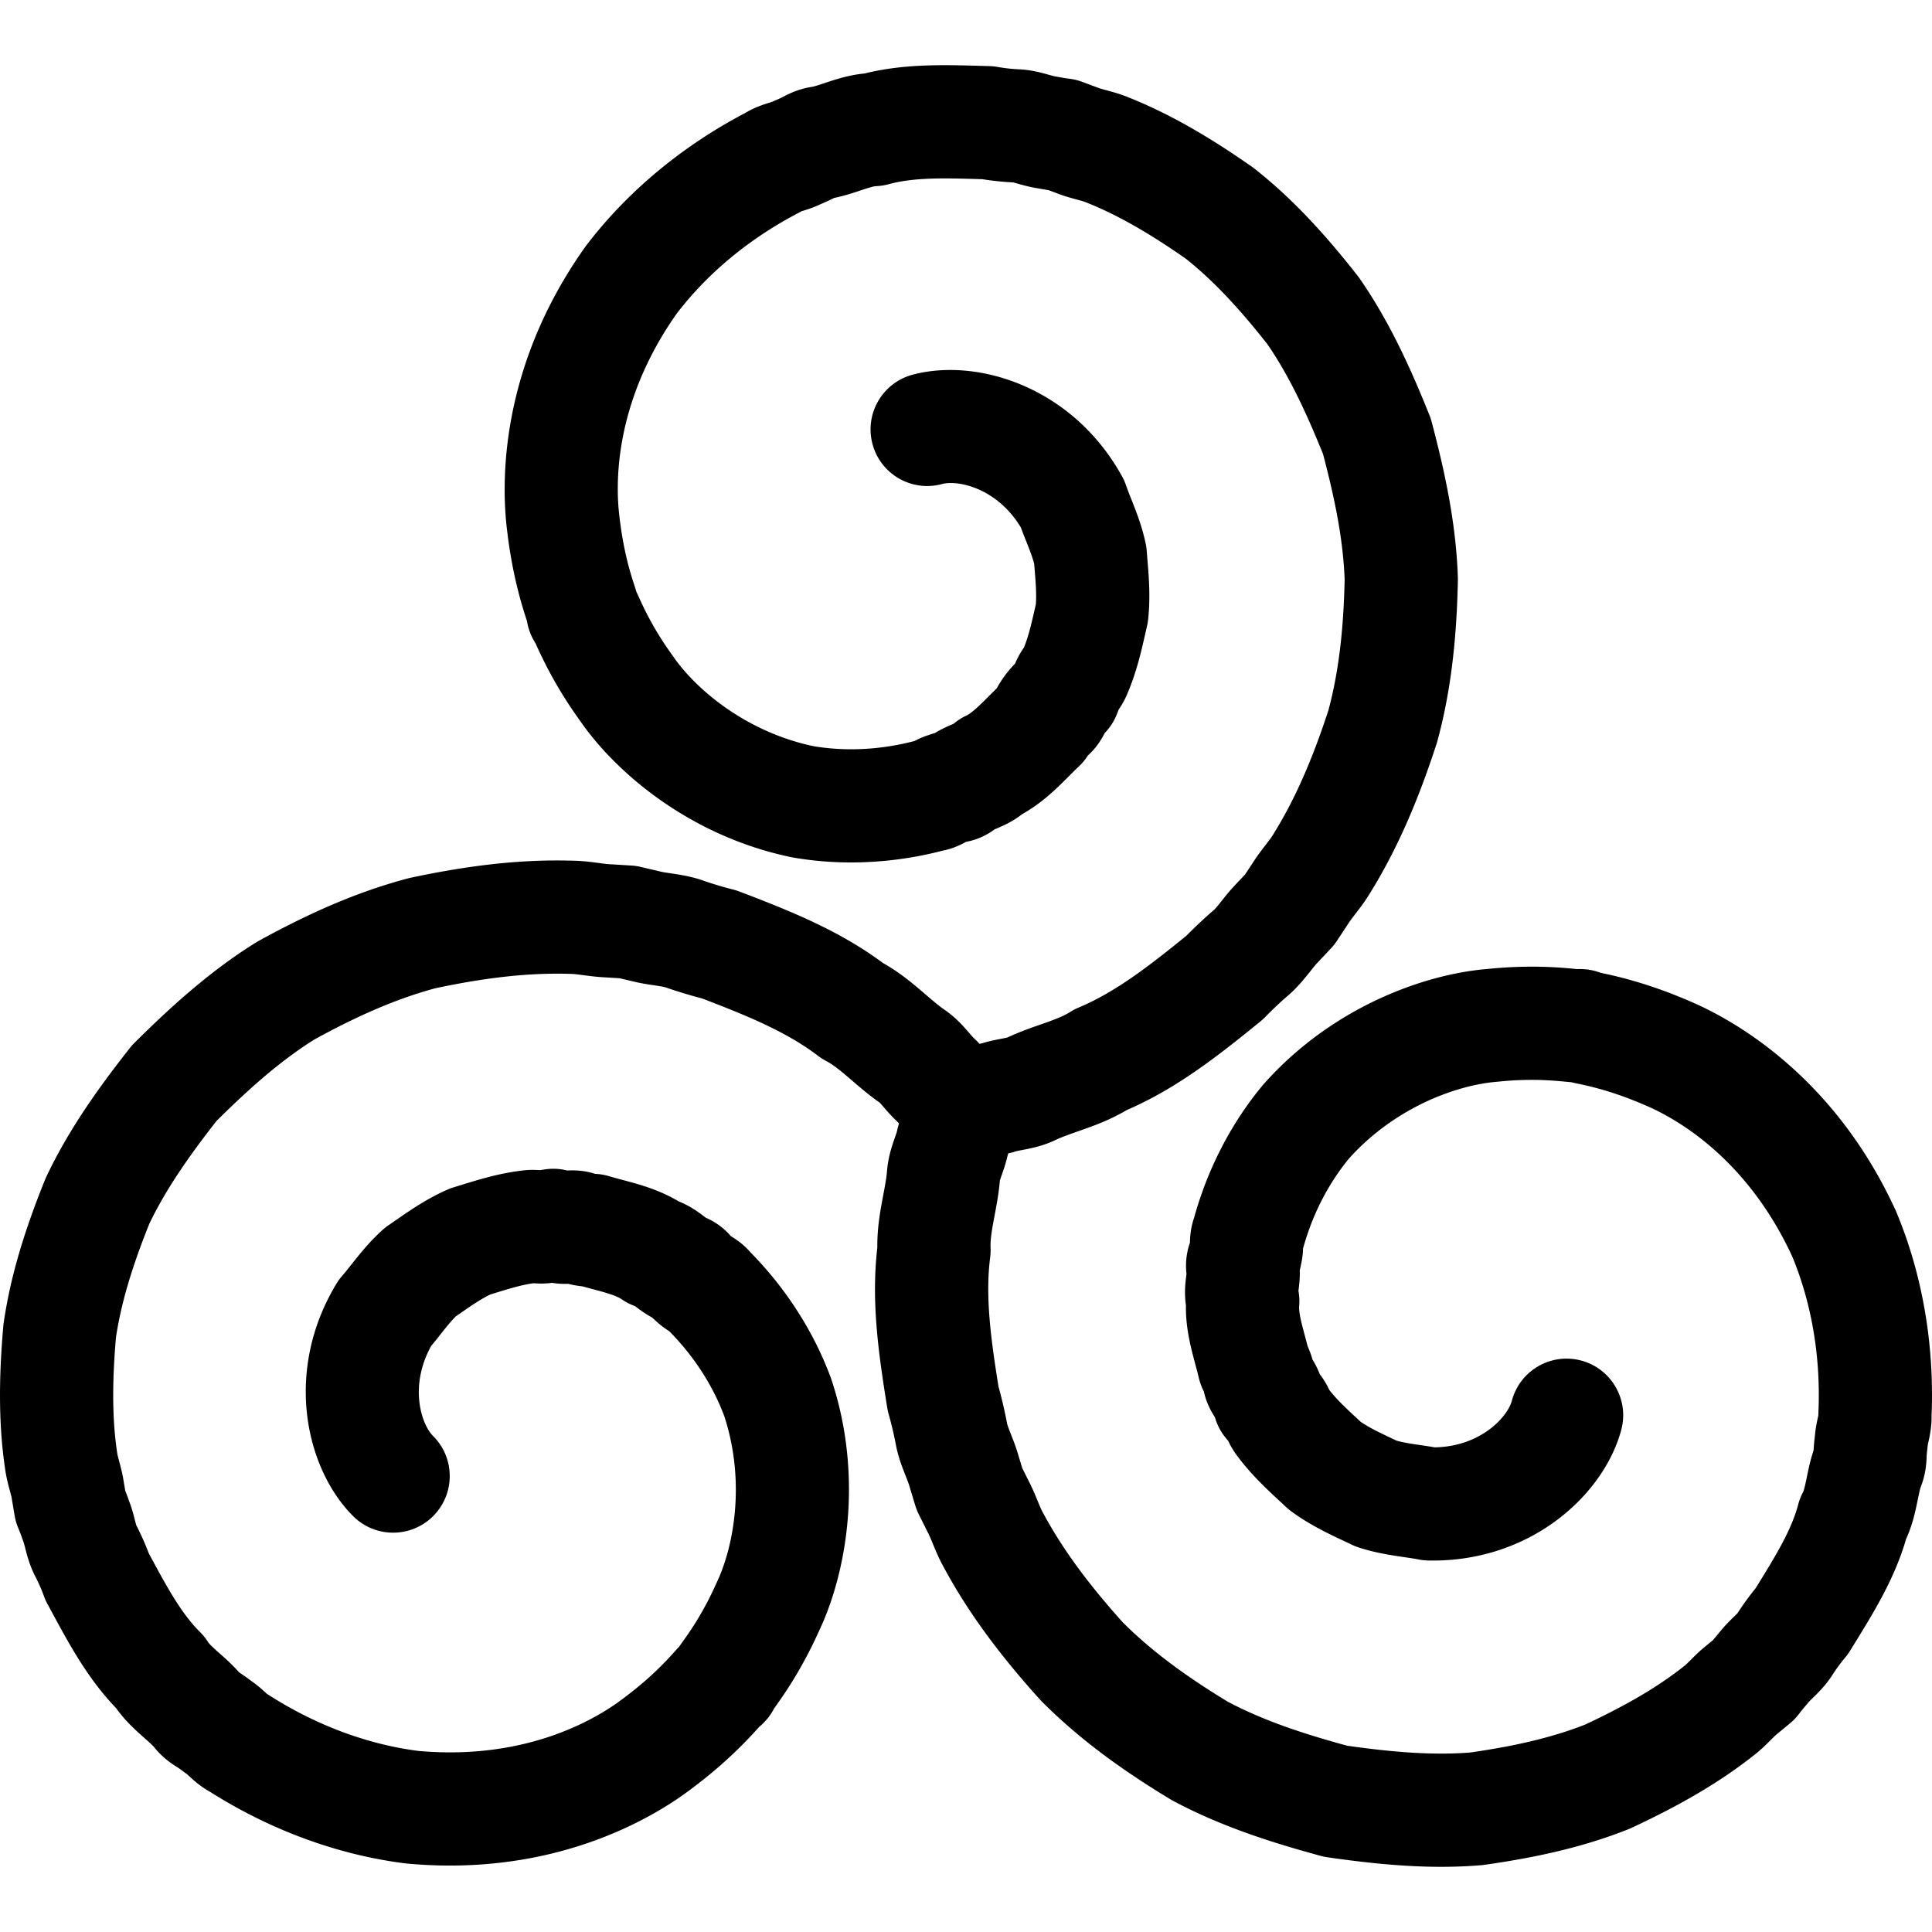 <svg xmlns="http://www.w3.org/2000/svg" viewBox="0 0 511.998 511.998">
  <path d="M502.48 321.038a12.467 12.467 0 00-.202-.458c-16.595-36.079-43.651-50.682-54.591-55.307-11.332-4.893-19.835-6.697-23.483-7.469-.075-.028-.154-.049-.229-.077a14.214 14.214 0 00-.688-.229c-.121-.038-.236-.085-.359-.12-.085-.024-.17-.036-.255-.059-.301-.081-.607-.15-.916-.212-.198-.04-.396-.078-.593-.109-.136-.022-.268-.057-.405-.075-.184-.024-.365-.029-.548-.046-.158-.015-.314-.03-.472-.04a15.612 15.612 0 00-1.079-.029c-.109.001-.218-.001-.326.003-.139.004-.28-.004-.418.004l-.129-.013c-3.973-.385-12.218-1.182-23.626-.014-16.759 1.376-41.036 10.066-59.15 30.373-.109.122-.217.247-.322.373-8.346 9.999-14.646 22.162-18.249 35.219-.959 2.75-1.061 5.168-1.091 6.556l-.003.017c-1.092 3.141-1.178 5.979-.909 8.214-.021.193-.049.384-.072.576-.22 1.789-.554 4.512-.081 7.801-.103 6.001 1.333 11.339 2.513 15.729.335 1.246.651 2.423.892 3.467a15.5 15.5 0 001.352 3.642c.053.259.112.517.179.773.719 2.771 1.942 4.814 2.748 6.059a14.997 14.997 0 002.741 5.318l.797.992c.457.951 1.205 2.406 2.389 3.954 3.7 4.976 7.855 8.822 11.526 12.22l1.466 1.361c.438.41.9.792 1.384 1.146 4.768 3.489 9.563 5.754 13.794 7.753.707.335 1.407.665 2.094.996.591.285 1.2.531 1.822.736 4.44 1.464 8.699 2.088 12.121 2.591 1.402.205 2.727.4 3.828.616a15.07 15.07 0 002.594.28c.406.008.81.012 1.213.012 26.439 0 45.404-17.706 49.917-34.652 2.131-8.005-2.63-16.223-10.636-18.354-8.003-2.129-16.223 2.63-18.355 10.636-1.148 4.313-8.284 12.159-20.438 12.366a143.614 143.614 0 00-3.77-.587c-2.295-.336-4.48-.657-6.31-1.166l-1.265-.599c-3.033-1.433-5.913-2.794-8.265-4.395l-.817-.757c-2.816-2.607-5.487-5.079-7.497-7.666-.473-.991-1.256-2.545-2.554-4.215l-.001-.003a20.896 20.896 0 00-1.893-3.802 29.48 29.48 0 00-1.335-3.663c-.246-.975-.501-1.923-.75-2.85-.76-2.828-1.622-6.032-1.474-7.737a14.972 14.972 0 00-.194-4.033l.04-.315c.157-1.283.374-3.042.314-5.158.134-.548.254-1.108.364-1.684.367-1.615.466-3.034.501-4.049 2.442-8.932 6.669-17.194 12.245-23.933 12.268-13.641 28.738-19.444 39.15-20.267.123-.01.246-.021.369-.034 8.504-.882 14.559-.297 17.812.017.559.054 1.049.1 1.517.139.558.135 1.086.249 1.562.349 3.23.684 9.242 1.956 17.864 5.684l.124.053c7.646 3.224 26.713 13.565 38.954 39.999 5.225 12.54 7.637 26.887 6.977 41.512-.011.239-.016.478-.015.717-.037.175-.079.349-.118.524-.246 1.108-.605 2.727-.768 4.646a65.804 65.804 0 00-.377 4.031l-.004.072c-.854 2.535-1.338 4.894-1.769 6.997-.3 1.466-.711 3.473-1.046 4.103a14.953 14.953 0 00-1.265 3.241c-1.769 6.756-6.062 13.718-10.606 21.09l-.644 1.045a73.71 73.71 0 00-4.792 6.603c-.229.251-.7.711-1.057 1.06-1.026 1.003-2.287 2.236-3.576 3.836a76.9 76.9 0 00-1.867 2.253l-1.751 1.447c-1.682 1.334-3.044 2.695-4.146 3.796-.622.622-1.328 1.327-1.676 1.594l-.201.156c-6.697 5.307-14.996 10.205-26.091 15.399-8.323 3.283-18.052 5.648-30.541 7.424-10.972.87-22.545-.387-32.557-1.795-10.502-2.881-21.549-6.314-31.662-11.677-11.737-7.116-20.586-13.8-27.791-20.996-9.397-10.452-16.098-19.64-21.072-28.892a11.91 11.91 0 00-.15-.273c-.415-.736-.896-1.901-1.405-3.134-.666-1.614-1.418-3.438-2.441-5.395l-1.608-3.225-1.032-3.413c-.595-2.091-1.307-3.889-1.936-5.48-.407-1.028-.864-2.185-1.024-2.818a125.293 125.293 0 00-2.289-9.865c-2.025-12.59-3.548-23.88-2.215-34.224a15 15 0 00.11-2.542c-.1-2.396.437-5.244 1.059-8.543.494-2.621 1.054-5.591 1.358-8.783.015-.153.027-.307.037-.461.098-.364.35-1.087.54-1.632.457-1.315 1.011-2.906 1.449-4.787.087-.286.163-.563.241-.841.051-.012.113-.029.158-.039a15.092 15.092 0 001.775-.479c.29-.094 1.169-.262 1.811-.385 2.399-.458 5.648-1.079 9.188-2.838 1.616-.719 3.504-1.381 5.498-2.081 3.955-1.387 8.396-2.944 12.928-5.631 13.042-5.653 23.797-14.003 35.465-23.512.449-.366.877-.758 1.281-1.173a93.85 93.85 0 016.256-5.874c.111-.095.22-.191.329-.29 2.283-2.071 3.997-4.233 5.375-5.971.7-.882 1.361-1.716 1.842-2.209.065-.066.129-.134.192-.201l3.408-3.624a14.924 14.924 0 001.588-2.008l2.776-4.202c.064-.096.126-.194.188-.292.458-.731 1.173-1.659 1.93-2.643 1.238-1.609 2.637-3.428 3.975-5.666 6.837-11.072 12.418-23.618 17.558-39.469.076-.233.146-.468.21-.705 3.371-12.444 5.094-25.969 5.422-42.561.005-.259.003-.519-.005-.778-.479-14.955-3.778-29.233-6.941-41.227-.158-.6-.353-1.189-.584-1.765-4.52-11.255-10.254-24.362-18.51-36.237a15.269 15.269 0 00-.492-.667c-9.532-12.21-18.231-21.247-27.376-28.441a15.49 15.49 0 00-.67-.498c-12.14-8.5-22.564-14.354-32.792-18.414-2.183-.897-4.199-1.439-5.826-1.877-.772-.208-1.733-.466-2.116-.621a14.127 14.127 0 00-.388-.151l-3.822-1.425a15.016 15.016 0 00-3.315-.821 52.104 52.104 0 01-3.155-.507 15.26 15.26 0 00-.736-.123c-.275-.043-1.065-.264-1.641-.426-1.762-.494-4.174-1.17-7.07-1.406a14.125 14.125 0 00-.585-.036 44.307 44.307 0 01-5.916-.638 15.117 15.117 0 00-2.207-.224l-2.249-.063c-9.988-.287-20.302-.584-30.825 2.016-4.185.405-7.697 1.575-10.593 2.539-1.199.4-2.435.812-3.254.993-2.669.381-5.272 1.284-7.913 2.745-.69.333-1.311.612-1.888.849-.281.116-.558.24-.831.372-.248.089-.501.162-.751.24-1.602.505-3.941 1.242-6.481 2.773-16.766 8.792-31.33 20.954-42.145 35.199a14.32 14.32 0 00-.295.403c-22.948 32.413-22.064 63.139-20.598 74.928 1.426 12.253 4.114 20.519 5.27 24.066.014.085.036.171.051.256.033.19.072.378.113.568.026.121.043.242.072.363.025.106.064.206.091.311a15.39 15.39 0 00.47 1.474c.055.145.095.293.155.438.057.138.127.266.188.4a14.892 14.892 0 00.895 1.706c.086.142.163.292.254.431l.054.119c1.654 3.632 5.085 11.17 11.802 20.466 9.566 13.824 29.228 30.503 55.879 36.04.161.033.322.064.484.092 5.035.874 10.2 1.31 15.41 1.31a96.399 96.399 0 0024.21-3.116c2.859-.544 5.003-1.663 6.219-2.329l.017-.006a18.292 18.292 0 007.576-3.325c.179-.078.359-.15.537-.225 1.659-.704 4.183-1.774 6.793-3.826 5.268-2.924 9.186-6.854 12.409-10.085.901-.904 1.751-1.757 2.528-2.482a15.001 15.001 0 002.449-2.96c.203-.18.402-.365.595-.555 2.037-2.005 3.194-4.082 3.87-5.404a15.008 15.008 0 003.237-5.031l.464-1.192c.595-.873 1.482-2.248 2.23-4.051 2.464-5.7 3.718-11.231 4.825-16.117l.44-1.927c.134-.581.234-1.17.298-1.763.637-5.863.204-11.137-.179-15.791-.064-.787-.128-1.565-.185-2.332a14.84 14.84 0 00-.275-1.957c-.953-4.578-2.542-8.576-3.817-11.79-.523-1.318-1.017-2.563-1.38-3.626a14.945 14.945 0 00-1.055-2.387c-13.054-23.717-38.367-31.594-55.561-26.964-7.999 2.155-12.737 10.386-10.583 18.385 2.155 8 10.386 12.734 18.385 10.583 4.313-1.16 14.678 1.097 20.932 11.518.452 1.23.92 2.411 1.378 3.564.855 2.155 1.67 4.205 2.145 6.046.037.469.076.942.115 1.418.274 3.338.534 6.507.322 9.339l-.241 1.056c-.851 3.757-1.658 7.317-2.899 10.358-.618.901-1.567 2.349-2.362 4.297a29.643 29.643 0 00-4.858 6.537c-.712.692-1.396 1.379-2.066 2.05-2.078 2.085-4.434 4.447-5.998 5.178a14.999 14.999 0 00-3.381 2.175c-.097.04-.194.08-.291.122-1.193.505-2.829 1.199-4.636 2.313-.549.16-1.102.338-1.664.536a21.572 21.572 0 00-3.727 1.579c-8.956 2.354-18.226 2.826-26.853 1.366-17.954-3.807-31.212-15.167-37.126-23.77-.07-.103-.143-.205-.215-.305-5.02-6.926-7.541-12.463-8.895-15.438a80.086 80.086 0 00-.642-1.388 49.124 49.124 0 00-.474-1.519c-1.023-3.14-2.926-8.984-4.007-18.308a5.955 5.955 0 00-.017-.14c-1.033-8.231-1.613-29.909 15.162-53.733 8.246-10.795 19.465-20.057 32.459-26.795.214-.111.425-.227.633-.348.167-.054.335-.104.503-.157 1.084-.341 2.665-.839 4.41-1.66a67.103 67.103 0 003.659-1.677l.095-.047c2.622-.528 4.905-1.289 6.942-1.967 1.42-.473 3.365-1.121 4.083-1.147a15.027 15.027 0 003.425-.523c6.738-1.845 14.909-1.609 23.563-1.36l1.241.035c2.671.429 5.339.708 8.107.847.331.073.964.25 1.444.385 1.383.388 3.082.864 5.117 1.181.95.179 1.912.342 2.877.489l2.129.793c1.995.79 3.853 1.289 5.357 1.694.851.229 1.815.488 2.221.657l.249.101c7.934 3.14 16.324 7.875 26.378 14.89 7.006 5.564 13.916 12.807 21.696 22.736 6.238 9.065 10.937 19.719 14.725 29.095 2.753 10.519 5.3 21.789 5.715 33.259-.293 13.727-1.657 24.732-4.283 34.564-4.359 13.378-8.965 23.773-14.483 32.689a8.016 8.016 0 00-.152.252c-.436.736-1.207 1.738-2.022 2.798-1.066 1.386-2.271 2.951-3.455 4.817l-1.984 3.002-2.445 2.6c-1.51 1.56-2.711 3.075-3.773 4.415-.686.866-1.46 1.841-1.931 2.302a123.746 123.746 0 00-7.401 6.915c-9.893 8.047-18.912 15.01-28.53 19.026-.786.328-1.542.722-2.261 1.178-2.023 1.285-4.76 2.245-7.928 3.355-2.516.882-5.367 1.882-8.281 3.213-.139.064-.277.129-.414.198-.365.097-1.121.241-1.691.35-1.365.261-3.018.577-4.863 1.136-.293.068-.572.141-.854.214-.031-.033-.073-.074-.1-.104a14.915 14.915 0 00-1.308-1.305c-.227-.204-.812-.881-1.239-1.376-1.598-1.851-3.761-4.356-7.058-6.546-1.433-1.04-2.952-2.345-4.555-3.723-3.177-2.729-6.745-5.794-11.334-8.374-11.426-8.479-24.033-13.616-38.097-18.962-.544-.207-1.1-.382-1.665-.524a94.412 94.412 0 01-8.226-2.48 12.293 12.293 0 00-.383-.129c-2.939-.946-5.669-1.35-7.864-1.675-1.114-.164-2.165-.321-2.833-.491a30.207 30.207 0 00-.288-.071l-4.839-1.135a15.063 15.063 0 00-2.509-.368l-5.027-.308c-.12-.007-.241-.013-.361-.018-.859-.032-2.018-.186-3.245-.349-2.019-.268-4.301-.572-6.918-.608-13.02-.39-26.668 1.055-42.95 4.528-.241.051-.48.108-.717.171-12.477 3.309-25.05 8.579-39.567 16.585-.225.124-.446.253-.664.389-12.69 7.872-23.418 17.879-32.239 26.629-.44.437-.854.9-1.236 1.389-7.49 9.544-15.977 21.065-22.127 34.147-.117.25-.227.502-.331.758C6.108 327.036 2.631 339.089.97 350.622c-.039.275-.072.552-.096.829-1.292 14.748-1.151 26.699.447 37.593.314 2.355.856 4.383 1.294 6.02.205.768.461 1.725.518 2.13.018.13.038.259.06.388l.675 4.023a15.04 15.04 0 00.963 3.327c.389.926.766 1.915 1.119 2.939.084.245.173.481.27.722.1.258.301 1.046.449 1.621.454 1.777 1.076 4.212 2.328 6.847.08.169.164.337.251.503a44.175 44.175 0 012.399 5.433c.254.701.559 1.382.915 2.037l1.077 1.993c4.744 8.788 9.642 17.861 17.149 25.666 2.443 3.424 5.214 5.882 7.499 7.909.945.838 1.919 1.702 2.486 2.322 1.665 2.12 3.75 3.922 6.338 5.482.603.409 1.168.816 1.719 1.238.224.172.453.337.686.496.203.171.393.355.587.533 1.239 1.136 3.048 2.794 5.644 4.228 16.01 10.13 33.825 16.662 51.56 18.9.163.021.326.038.49.053 3.951.367 7.768.536 11.449.536 33.152 0 55.216-13.715 63.746-20.161 9.896-7.361 15.71-13.823 18.204-16.598.297-.24.587-.494.869-.76.056-.053.103-.111.158-.165.192-.186.375-.385.559-.583.196-.212.388-.427.569-.648.085-.104.182-.194.265-.301.099-.127.181-.261.275-.391a15.43 15.43 0 001.034-1.621c.089-.161.191-.318.273-.482l.075-.105c2.32-3.249 7.135-9.991 11.829-20.462 7.188-15.199 11.799-40.565 3.27-66.41a15.218 15.218 0 00-.163-.468c-4.489-12.227-11.869-23.757-21.367-33.396-1.902-2.211-3.947-3.51-5.135-4.232l-.012-.01c-2.179-2.517-4.593-4.01-6.661-4.895-.156-.115-.308-.234-.461-.35-1.441-1.087-3.634-2.741-6.725-3.977-5.16-3.095-10.515-4.523-14.917-5.698-1.236-.33-2.403-.641-3.422-.952a15.634 15.634 0 00-3.813-.645c-.248-.083-.498-.16-.75-.229-2.761-.765-5.142-.728-6.624-.654a14.997 14.997 0 00-5.97-.288l-1.275.196c-1.053-.079-2.686-.16-4.619.094-6.131.712-11.516 2.378-16.272 3.85-.663.205-1.319.408-1.97.606-.579.176-1.146.387-1.7.631-5.404 2.387-9.763 5.406-13.608 8.07-.642.444-1.276.884-1.905 1.312-.543.37-1.062.775-1.552 1.213-3.488 3.115-6.159 6.49-8.304 9.202-.879 1.111-1.709 2.16-2.448 3.005a14.955 14.955 0 00-1.54 2.108c-14.011 23.164-8.174 49.026 4.432 61.598 5.866 5.849 15.362 5.837 21.213-.029 5.85-5.866 5.837-15.363-.029-21.213-3.162-3.153-6.39-13.258-.494-23.886.837-1.003 1.624-1.997 2.392-2.967 1.44-1.821 2.812-3.554 4.171-4.888l1.145-.791c2.757-1.91 5.375-3.723 7.94-4.962l1.124-.347c3.65-1.129 7.109-2.2 10.336-2.642 1.094.084 2.825.183 4.915-.105l.028.004c1.667.28 3.131.295 4.212.258 1.256.309 2.542.536 3.853.678.953.27 1.886.519 2.8.762 2.843.758 6.065 1.618 7.484 2.609a14.965 14.965 0 003.582 1.843l.247.188c1.034.779 2.452 1.849 4.319 2.857.408.39.832.774 1.278 1.158a21.482 21.482 0 003.238 2.447c6.517 6.576 11.563 14.369 14.616 22.576 5.68 17.447 2.471 34.611-2.022 44.037-.054.112-.106.225-.157.339-3.488 7.813-7.022 12.763-8.922 15.422a98.42 98.42 0 00-.879 1.246c-.404.423-.768.824-1.084 1.176-2.207 2.456-6.314 7.026-13.848 12.624a7.696 7.696 0 00-.108.082c-6.618 5.011-25.116 16.356-54.124 13.737-13.46-1.738-27.089-6.823-39.432-14.712a16.868 16.868 0 00-.617-.374c-.132-.119-.261-.242-.393-.362-.839-.77-2.066-1.894-3.653-2.997a67.722 67.722 0 00-3.305-2.341l-.044-.029c-1.768-2.007-3.569-3.604-5.174-5.029-1.121-.994-2.655-2.355-3.037-2.965a14.99 14.99 0 00-2.17-2.71c-4.96-4.906-8.842-12.097-12.953-19.71l-.595-1.101a73.916 73.916 0 00-3.322-7.456 33.18 33.18 0 01-.386-1.434c-.356-1.393-.793-3.104-1.539-5.027a79.886 79.886 0 00-1.013-2.735l-.376-2.243c-.313-2.112-.809-3.964-1.209-5.462-.216-.809-.485-1.816-.541-2.246a9.484 9.484 0 00-.04-.288c-1.249-8.449-1.343-18.082-.295-30.287 1.319-8.864 4.136-18.474 8.842-30.165 4.727-9.928 11.606-19.325 17.833-27.295 7.747-7.656 16.244-15.507 25.945-21.58 12.02-6.604 22.234-10.927 32.076-13.575 13.755-2.912 25.063-4.121 35.553-3.8.104.003.209.005.313.006.848.008 2.099.174 3.423.35 1.729.23 3.683.489 5.887.582l3.598.22 3.475.814c2.103.527 4.012.81 5.701 1.06 1.098.163 2.333.346 2.962.524a124.377 124.377 0 009.697 2.95c11.908 4.539 22.44 8.864 30.732 15.194.678.517 1.398.976 2.154 1.371 2.125 1.11 4.323 2.999 6.869 5.186 2.022 1.737 4.314 3.706 6.925 5.565.124.088.25.175.376.259.267.267.772.853 1.152 1.293.906 1.049 2.003 2.32 3.405 3.635.207.222.411.429.616.639l-.04.138a14.961 14.961 0 00-.48 1.806c-.063.298-.356 1.141-.57 1.756-.802 2.305-1.888 5.427-2.133 9.37-.185 1.761-.556 3.728-.947 5.804-.776 4.116-1.647 8.738-1.587 14.002-1.628 14.13.228 27.62 2.632 42.477.092.569.217 1.132.374 1.687a95.326 95.326 0 011.964 8.374c.025.135.052.269.081.403.65 3.017 1.665 5.582 2.48 7.642.413 1.045.804 2.032.987 2.689l.088.303 1.439 4.762c.245.81.558 1.597.935 2.354l2.248 4.508c.054.108.109.216.166.323.4.756.846 1.835 1.317 2.978.776 1.882 1.654 4.01 2.931 6.294 6.18 11.469 14.255 22.574 25.4 34.933.163.181.331.358.503.531 9.095 9.147 19.944 17.401 34.144 25.979.221.133.445.261.673.383 13.164 7.052 27.192 11.339 39.18 14.603.599.163 1.206.289 1.82.376 9.06 1.293 19.378 2.515 30.091 2.515 3.484 0 7.011-.129 10.549-.427.276-.023.552-.054.827-.093 15.336-2.153 27.51-5.168 38.31-9.487.258-.103.514-.214.766-.331 13.427-6.257 23.711-12.358 32.354-19.193 1.868-1.443 3.345-2.919 4.536-4.109.565-.564 1.268-1.267 1.591-1.52.11-.086.218-.172.325-.261l3.145-2.6a14.945 14.945 0 002.376-2.472 49.633 49.633 0 011.996-2.453c.167-.193.327-.386.484-.587.175-.217.761-.79 1.188-1.208 1.312-1.282 3.107-3.037 4.76-5.431.11-.159.217-.32.32-.483a44.422 44.422 0 013.509-4.801c.476-.566.909-1.167 1.296-1.797l1.172-1.903c5.247-8.51 10.663-17.295 13.672-27.712 1.744-3.827 2.486-7.455 3.099-10.446.254-1.236.514-2.51.766-3.308 1.006-2.503 1.526-5.213 1.581-8.238.054-.741.123-1.423.21-2.076.039-.289.069-.579.09-.87.046-.263.111-.52.169-.778.363-1.639.895-4.034.84-6.997.773-18.92-2.477-37.615-9.404-54.103z"/>
</svg>